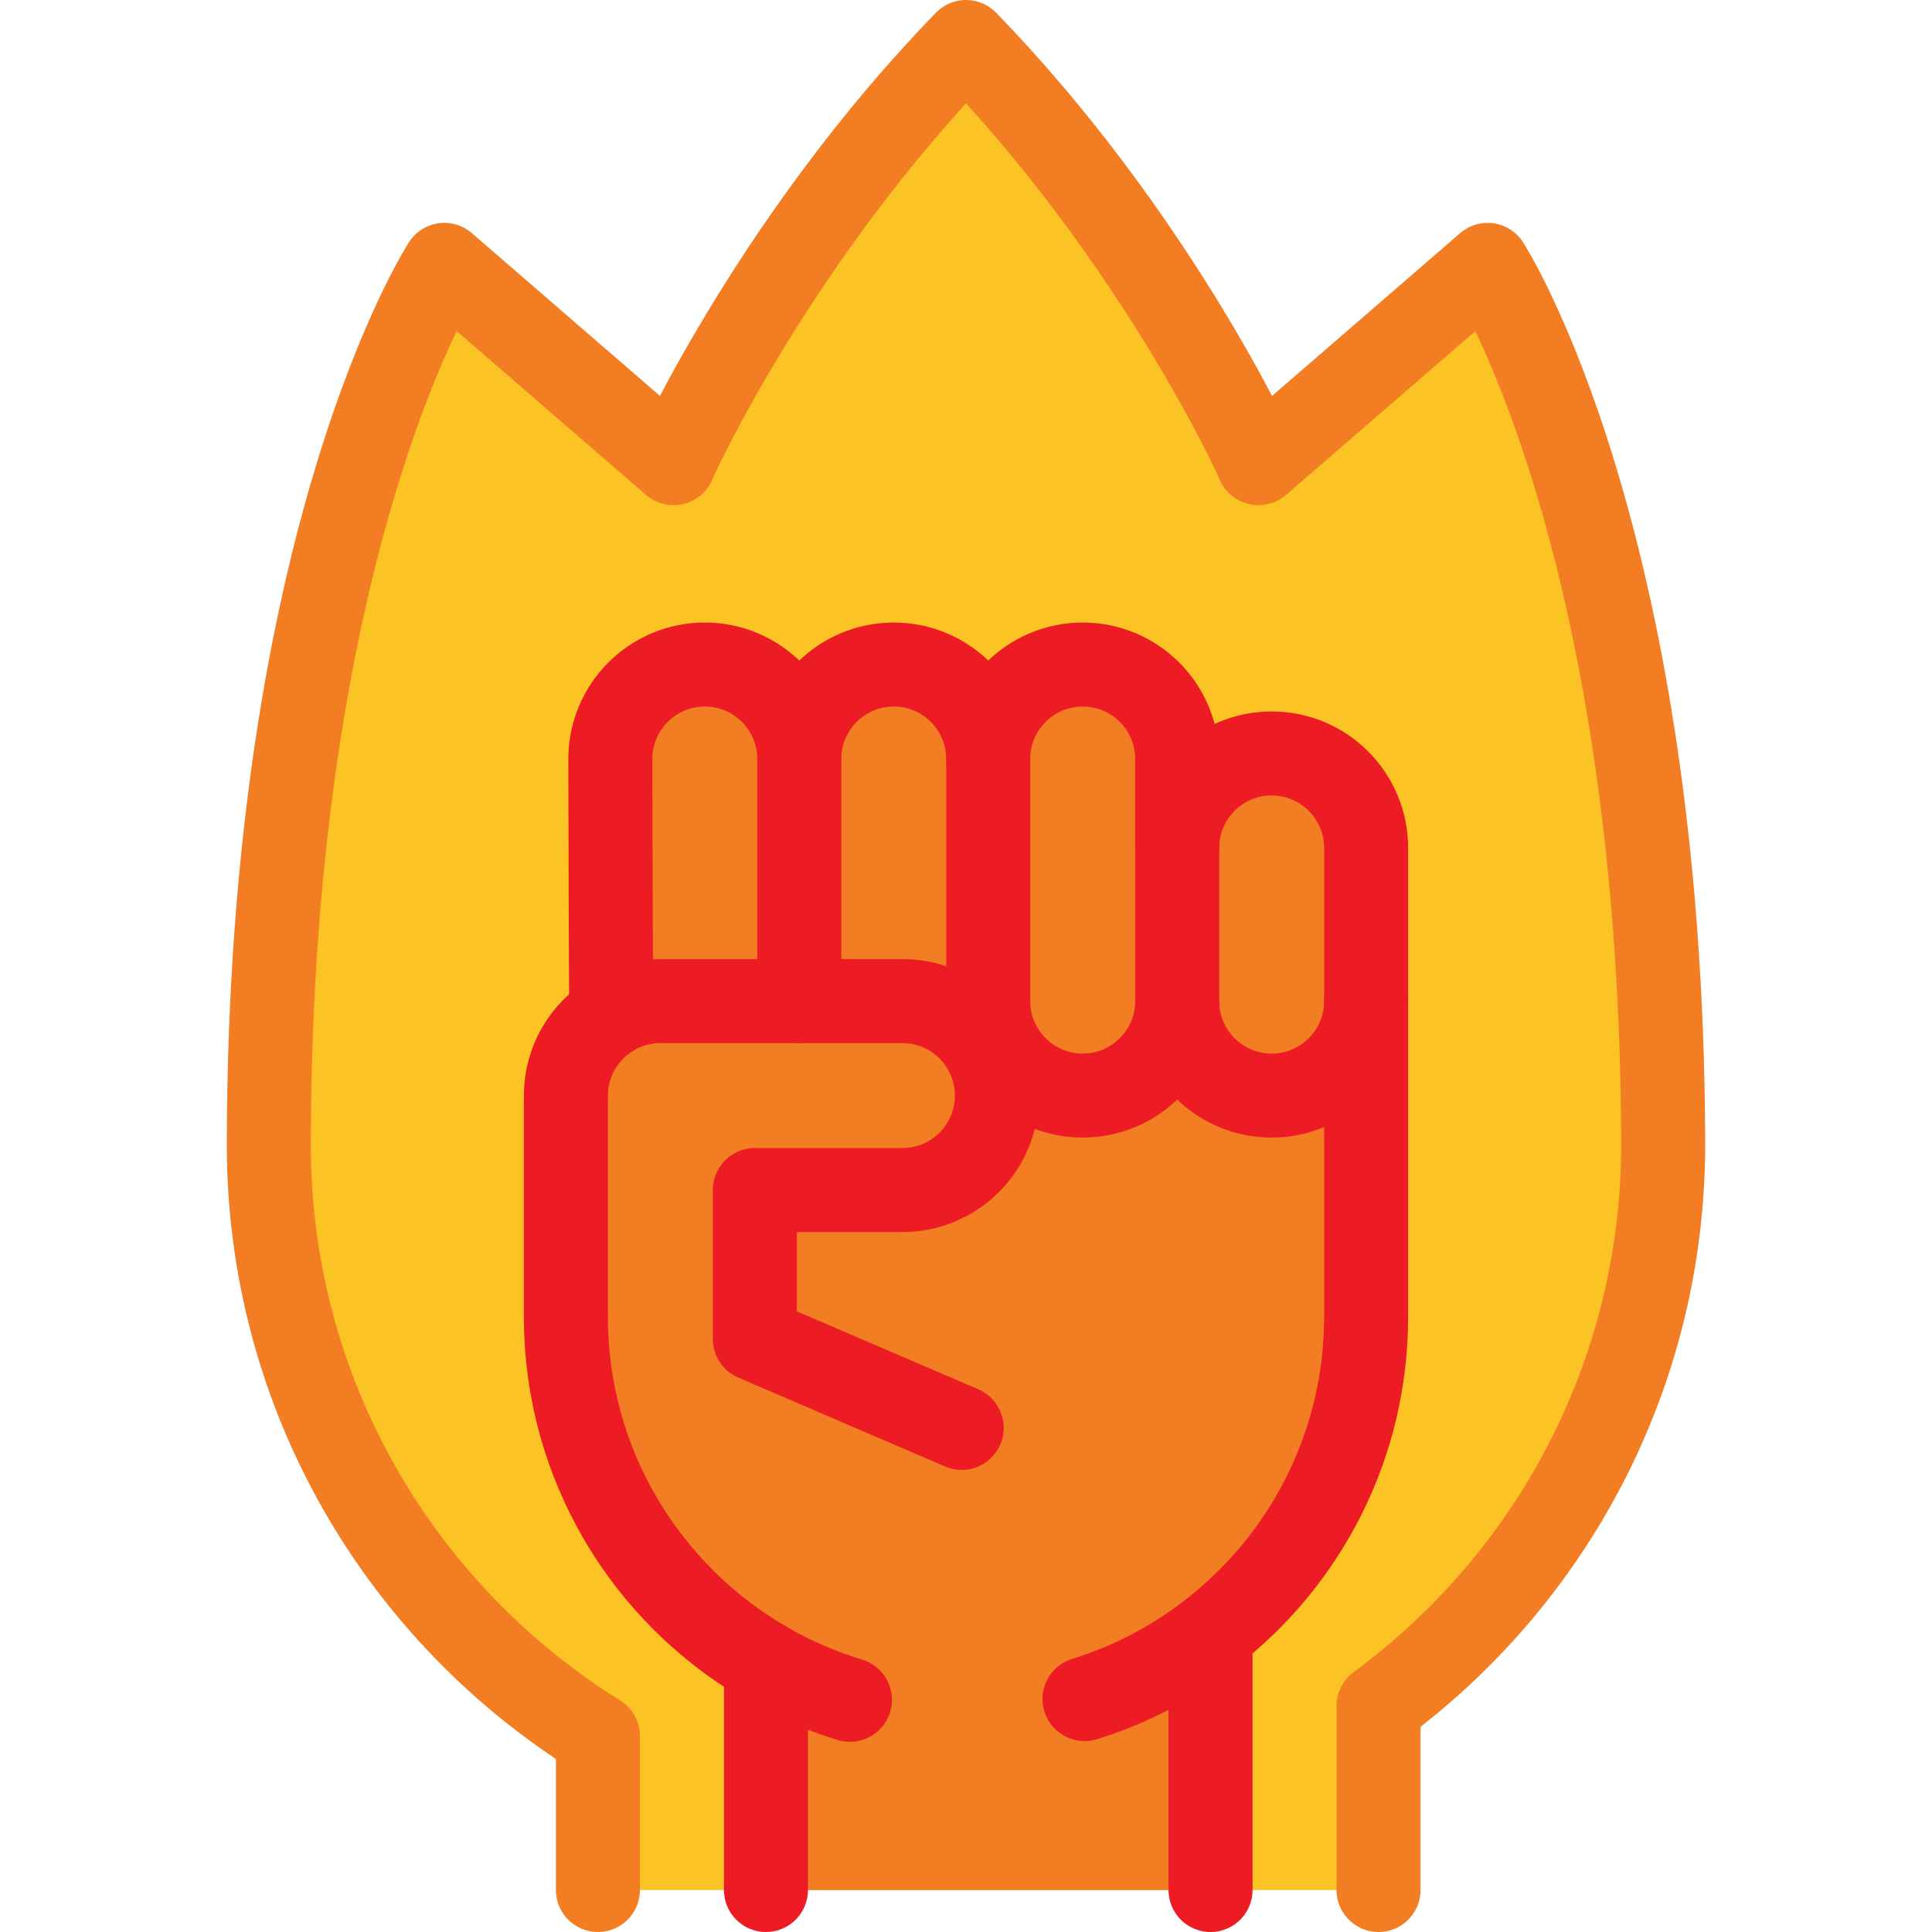 <?xml version="1.0" encoding="iso-8859-1"?>
<!-- Generator: Adobe Illustrator 17.1.0, SVG Export Plug-In . SVG Version: 6.00 Build 0)  -->
<!DOCTYPE svg PUBLIC "-//W3C//DTD SVG 1.1//EN" "http://www.w3.org/Graphics/SVG/1.1/DTD/svg11.dtd">
<svg version="1.1" id="Capa_1" xmlns="http://www.w3.org/2000/svg" xmlns:xlink="http://www.w3.org/1999/xlink" x="0px" y="0px"
	 viewBox="0 0 460 460" style="enable-background:new 0 0 460 460;" xml:space="preserve">
<g>
	<path style="fill:#FCC324;stroke:#F37D22;stroke-width:20;stroke-linecap:round;stroke-linejoin:round;stroke-miterlimit:10;" d="
		M328.22,450v-43.829C369.32,375.955,396,327.27,396,272.347c-0.35-145.204-41.796-209.283-41.796-209.283l-54.561,47.217
		c-0.015-0.007-0.03-0.013-0.045-0.02C298.821,108.175,274.738,56.087,230,10c-44.738,46.087-68.82,98.174-69.598,100.261
		c-0.015,0.006-0.03,0.013-0.045,0.02l-54.561-47.217c0,0-41.622,64.079-41.796,209.283c-0.072,59.518,31.28,111.711,78.365,141.011
		V450"/>
	<path style="fill:#F37D22;stroke:#ED1B24;stroke-width:20;stroke-linecap:round;stroke-linejoin:round;stroke-miterlimit:10;" d="
		M288.22,450v-61.076c22.535-17.424,37.049-44.719,37.049-75.408V201.89c0-12.423-10.071-22.494-22.494-22.494
		s-22.494,10.071-22.494,22.494v-21.171c0-12.423-10.071-22.494-22.494-22.494c-12.423,0-22.494,10.071-22.494,22.494
		c0-12.423-10.071-22.494-22.494-22.494s-22.494,10.071-22.494,22.494c0-12.423-10.071-22.494-22.494-22.494
		s-22.494,10.071-22.494,22.494c0,0,0.108,59.841,0.265,60.912c-6.496,3.944-10.85,11.064-10.85,19.22v52.665
		c0,35.263,19.159,66.048,47.635,82.521V450"/>
	<path style="fill:none;stroke:#ED1B24;stroke-width:20;stroke-linecap:round;stroke-linejoin:round;stroke-miterlimit:10;" d="
		M258.22,404.536c8.991-2.784,17.413-6.864,25.046-12.022c1.692-1.143,3.345-2.339,4.958-3.586"/>
	<path style="fill:none;stroke:#ED1B24;stroke-width:20;stroke-linecap:round;stroke-linejoin:round;stroke-miterlimit:10;" d="
		M182.365,396.039c6.253,3.617,12.954,6.544,20.001,8.676"/>
	
		<line style="fill:none;stroke:#ED1B24;stroke-width:20;stroke-linecap:round;stroke-linejoin:round;stroke-miterlimit:10;" x1="190.305" y1="180.719" x2="190.305" y2="238.357"/>
	
		<line style="fill:none;stroke:#ED1B24;stroke-width:20;stroke-linecap:round;stroke-linejoin:round;stroke-miterlimit:10;" x1="280.281" y1="238.357" x2="280.281" y2="180.719"/>
	
		<line style="fill:none;stroke:#ED1B24;stroke-width:20;stroke-linecap:round;stroke-linejoin:round;stroke-miterlimit:10;" x1="235.293" y1="180.719" x2="235.293" y2="238.357"/>
	<path style="fill:none;stroke:#ED1B24;stroke-width:20;stroke-linecap:round;stroke-linejoin:round;stroke-miterlimit:10;" d="
		M235.293,238.357c0,12.423,10.071,22.494,22.494,22.494c12.423,0,22.494-10.071,22.494-22.494
		c0,12.423,10.071,22.494,22.494,22.494s22.494-10.071,22.494-22.494"/>
	<path style="fill:none;stroke:#ED1B24;stroke-width:20;stroke-linecap:round;stroke-linejoin:round;stroke-miterlimit:10;" d="
		M145.568,241.609c3.4-2.064,7.39-3.252,11.657-3.252h57.638c12.423,0,22.494,10.071,22.494,22.494s-10.071,22.494-22.494,22.494
		h-35.143l0,35.463l49.254,21.171"/>
</g>
<g>
</g>
<g>
</g>
<g>
</g>
<g>
</g>
<g>
</g>
<g>
</g>
<g>
</g>
<g>
</g>
<g>
</g>
<g>
</g>
<g>
</g>
<g>
</g>
<g>
</g>
<g>
</g>
<g>
</g>
</svg>

